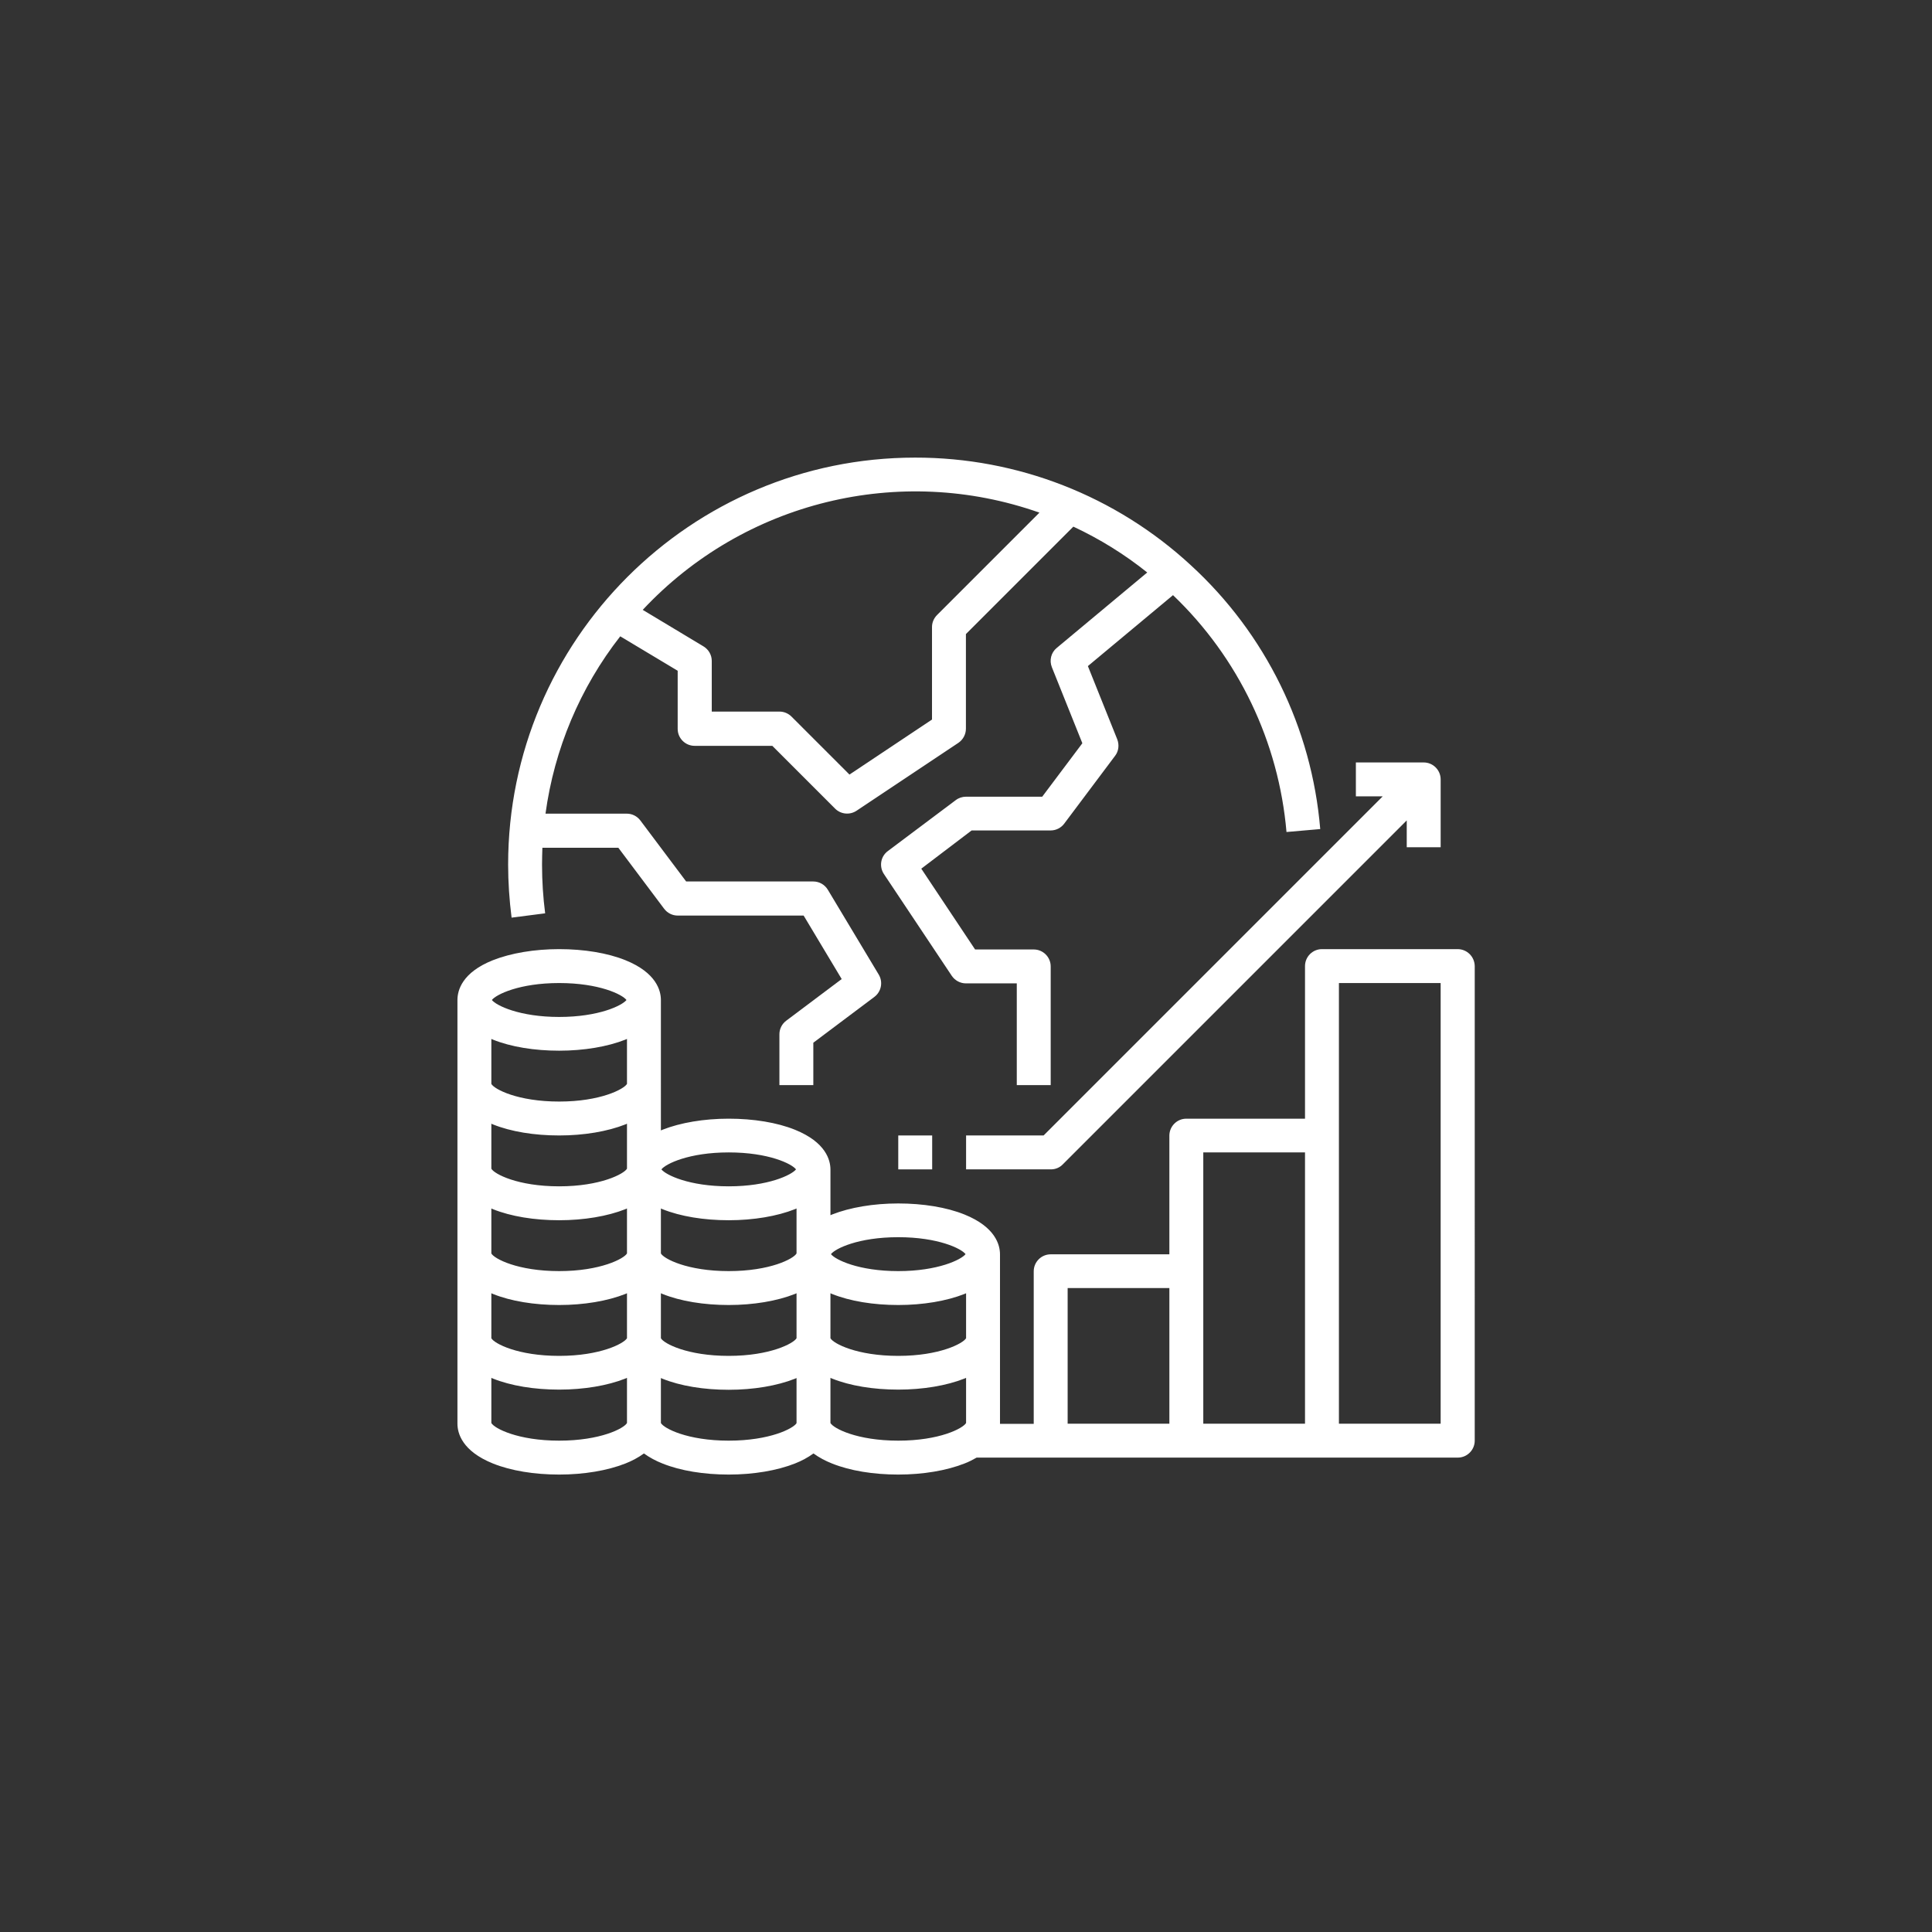 <?xml version="1.0" encoding="utf-8"?>
<!-- Generator: Adobe Illustrator 23.1.0, SVG Export Plug-In . SVG Version: 6.00 Build 0)  -->
<svg version="1.1" id="Layer_1" xmlns="http://www.w3.org/2000/svg" xmlns:xlink="http://www.w3.org/1999/xlink" x="0px" y="0px"
	 viewBox="0 0 111.67 111.67" style="enable-background:new 0 0 111.67 111.67;" xml:space="preserve">
<rect x="0" y="0" width="111.67" height="111.67" fill="#333333" stroke="none"/>
<style type="text/css">
	.st0{fill:#FFFFFF;}
</style>
<g>
	<path class="st0" d="M84.25,54.86h-7.84c-0.54,0-0.98,0.44-0.98,0.98v8.82h-6.86c-0.54,0-0.98,0.44-0.98,0.98v6.86h-6.86
		c-0.54,0-0.98,0.44-0.98,0.98v8.82H57.8v-9.8c0-0.55-0.27-1.58-2.05-2.3c-1.04-0.42-2.4-0.64-3.83-0.64
		c-1.43,0-2.79,0.23-3.83,0.64c-0.03,0.01-0.06,0.03-0.09,0.04v-2.64c0-0.55-0.27-1.58-2.05-2.3c-1.04-0.42-2.4-0.64-3.83-0.64
		c-1.43,0-2.79,0.23-3.83,0.64c-0.03,0.01-0.06,0.03-0.09,0.04V57.8c0-0.55-0.27-1.58-2.05-2.3c-1.04-0.42-2.4-0.64-3.83-0.64
		c-1.43,0-2.79,0.23-3.83,0.64c-1.78,0.71-2.05,1.74-2.05,2.3v24.49c0,0.55,0.27,1.58,2.05,2.3c1.04,0.42,2.4,0.64,3.83,0.64
		c1.43,0,2.79-0.23,3.83-0.64c0.38-0.15,0.74-0.34,1.07-0.58c0.33,0.24,0.69,0.43,1.07,0.58c1.04,0.42,2.4,0.64,3.83,0.64
		c1.43,0,2.79-0.23,3.83-0.64c0.38-0.15,0.74-0.34,1.07-0.58c0.33,0.24,0.69,0.43,1.07,0.58c1.04,0.42,2.4,0.64,3.83,0.64
		c1.43,0,2.79-0.23,3.83-0.64c0.24-0.09,0.47-0.21,0.7-0.34h27.81c0.54,0,0.98-0.44,0.98-0.98V55.84
		C85.23,55.29,84.79,54.86,84.25,54.86z M28.4,74.75c0.03,0.01,0.06,0.03,0.09,0.04c1.04,0.42,2.4,0.64,3.83,0.64
		c1.43,0,2.79-0.23,3.83-0.64c0.03-0.01,0.06-0.03,0.09-0.04v2.6c-0.17,0.3-1.53,1.02-3.92,1.02s-3.75-0.71-3.92-1.02V74.75z
		 M28.4,69.85c0.03,0.01,0.06,0.03,0.09,0.04c1.04,0.42,2.4,0.64,3.83,0.64c1.43,0,2.79-0.23,3.83-0.64
		c0.03-0.01,0.06-0.03,0.09-0.04v2.6c-0.17,0.3-1.53,1.02-3.92,1.02s-3.75-0.71-3.92-1.02V69.85z M28.4,64.95
		c0.03,0.01,0.06,0.03,0.09,0.04c1.04,0.42,2.4,0.64,3.83,0.64c1.43,0,2.79-0.23,3.83-0.64c0.03-0.01,0.06-0.03,0.09-0.04v2.6
		c-0.17,0.3-1.53,1.02-3.92,1.02s-3.75-0.71-3.92-1.02V64.95z M28.4,60.05c0.03,0.01,0.06,0.03,0.09,0.04
		c1.04,0.42,2.4,0.64,3.83,0.64c1.43,0,2.79-0.23,3.83-0.64c0.03-0.01,0.06-0.03,0.09-0.04v2.6c-0.17,0.3-1.53,1.02-3.92,1.02
		s-3.75-0.71-3.92-1.02V60.05z M42.12,73.47c-2.39,0-3.75-0.71-3.92-1.02v-2.6c0.03,0.01,0.06,0.03,0.09,0.04
		c1.04,0.42,2.4,0.64,3.83,0.64c1.43,0,2.79-0.23,3.83-0.64c0.03-0.01,0.06-0.03,0.09-0.04v2.6C45.87,72.76,44.51,73.47,42.12,73.47
		z M38.2,74.75c0.03,0.01,0.06,0.03,0.09,0.04c1.04,0.42,2.4,0.64,3.83,0.64c1.43,0,2.79-0.23,3.83-0.64
		c0.03-0.01,0.06-0.03,0.09-0.04v2.6c-0.17,0.3-1.53,1.02-3.92,1.02c-2.39,0-3.75-0.71-3.92-1.02V74.75z M48,74.75
		c0.03,0.01,0.06,0.03,0.09,0.04c1.04,0.42,2.4,0.64,3.83,0.64c1.43,0,2.79-0.23,3.83-0.64c0.03-0.01,0.06-0.03,0.09-0.04v2.6
		c-0.17,0.3-1.53,1.02-3.92,1.02c-2.39,0-3.75-0.71-3.92-1.02V74.75z M51.92,71.51c2.31,0,3.65,0.66,3.89,0.98
		c-0.25,0.32-1.6,0.98-3.89,0.98c-2.3,0-3.64-0.66-3.89-0.98C48.27,72.17,49.61,71.51,51.92,71.51z M42.12,66.61
		c2.31,0,3.65,0.66,3.89,0.98c-0.25,0.32-1.6,0.98-3.89,0.98c-2.3,0-3.64-0.66-3.89-0.98C38.48,67.27,39.82,66.61,42.12,66.61z
		 M32.32,56.82c2.31,0,3.65,0.66,3.89,0.98c-0.25,0.32-1.6,0.98-3.89,0.98s-3.64-0.66-3.89-0.98
		C28.68,57.48,30.02,56.82,32.32,56.82z M32.32,83.27c-2.39,0-3.75-0.71-3.92-1.02v-2.61c0.03,0.01,0.06,0.03,0.09,0.04
		c1.04,0.42,2.4,0.64,3.83,0.64c1.43,0,2.79-0.23,3.83-0.64c0.03-0.01,0.06-0.03,0.09-0.04v2.61
		C36.07,82.56,34.71,83.27,32.32,83.27z M42.12,83.27c-2.39,0-3.75-0.71-3.92-1.02v-2.6c0.03,0.01,0.06,0.03,0.09,0.04
		c1.04,0.42,2.4,0.64,3.83,0.64c1.43,0,2.79-0.23,3.83-0.64c0.03-0.01,0.06-0.03,0.09-0.04v2.61
		C45.86,82.56,44.51,83.27,42.12,83.27z M51.92,83.27c-2.39,0-3.75-0.71-3.92-1.02v-2.61c0.03,0.01,0.06,0.03,0.09,0.04
		c1.04,0.42,2.4,0.64,3.83,0.64c1.43,0,2.79-0.23,3.83-0.64c0.03-0.01,0.06-0.03,0.09-0.04v2.61
		C55.66,82.56,54.31,83.27,51.92,83.27z M61.71,74.45h5.88v7.84h-5.88V74.45z M69.55,66.61h5.88v15.68h-5.88V66.61z M77.39,82.29
		V56.82h5.88v25.47H77.39z"/>
	<rect x="51.92" y="65.63" class="st0" width="1.96" height="1.96"/>
	<path class="st0" d="M55.84,65.63v1.96h4.9c0.26,0,0.51-0.1,0.69-0.29l19.88-19.88v1.55h1.96v-3.92c0-0.54-0.44-0.98-0.98-0.98
		h-3.92v1.96h1.55l-19.6,19.6H55.84z"/>
	<path class="st0" d="M68.83,32.67c-4.34-4.01-10.03-6.23-15.94-6.22c-12.97,0-23.52,10.55-23.52,23.52c0,1.03,0.07,2.05,0.2,3.07
		l1.94-0.25c-0.12-0.93-0.18-1.87-0.18-2.81c0-0.33,0.01-0.65,0.02-0.98h4.39l2.65,3.53c0.19,0.25,0.48,0.39,0.78,0.39h7.28
		l2.2,3.67l-3.21,2.41c-0.25,0.19-0.39,0.48-0.39,0.78v2.94h1.96v-2.45l3.53-2.65c0.4-0.3,0.51-0.86,0.25-1.29l-2.94-4.9
		c-0.18-0.3-0.5-0.48-0.84-0.48h-7.35l-2.65-3.53c-0.19-0.25-0.48-0.39-0.78-0.39h-4.7c0.51-3.74,2-7.28,4.32-10.25l3.32,1.99v3.36
		c0,0.54,0.44,0.98,0.98,0.98h4.49l3.63,3.63c0.33,0.33,0.85,0.38,1.24,0.12l5.88-3.92c0.27-0.18,0.44-0.49,0.44-0.82v-5.47
		l6.21-6.21c1.52,0.71,2.96,1.6,4.27,2.65l-5.23,4.36c-0.33,0.27-0.44,0.72-0.28,1.12l1.76,4.39l-2.32,3.09h-4.41
		c-0.21,0-0.42,0.07-0.59,0.2l-3.92,2.94c-0.42,0.31-0.52,0.89-0.23,1.33l3.92,5.88c0.18,0.27,0.49,0.44,0.82,0.44h2.94v5.88h1.96
		v-6.86c0-0.54-0.44-0.98-0.98-0.98h-3.39l-3.11-4.67L56.16,48h4.57c0.31,0,0.6-0.15,0.78-0.39l2.94-3.92
		c0.21-0.27,0.25-0.63,0.13-0.95l-1.7-4.24l4.92-4.1c3.78,3.61,6.11,8.48,6.56,13.69l1.95-0.17C75.82,42.07,73.15,36.63,68.83,32.67
		z M54.16,35.55c-0.18,0.18-0.29,0.43-0.29,0.69v5.35l-4.77,3.18l-3.35-3.35c-0.18-0.18-0.43-0.29-0.69-0.29h-3.92V38.2
		c0-0.34-0.18-0.66-0.48-0.84l-3.51-2.11C43,28.99,52,26.78,60.08,29.63L54.16,35.55z"/>
</g>
</svg>
